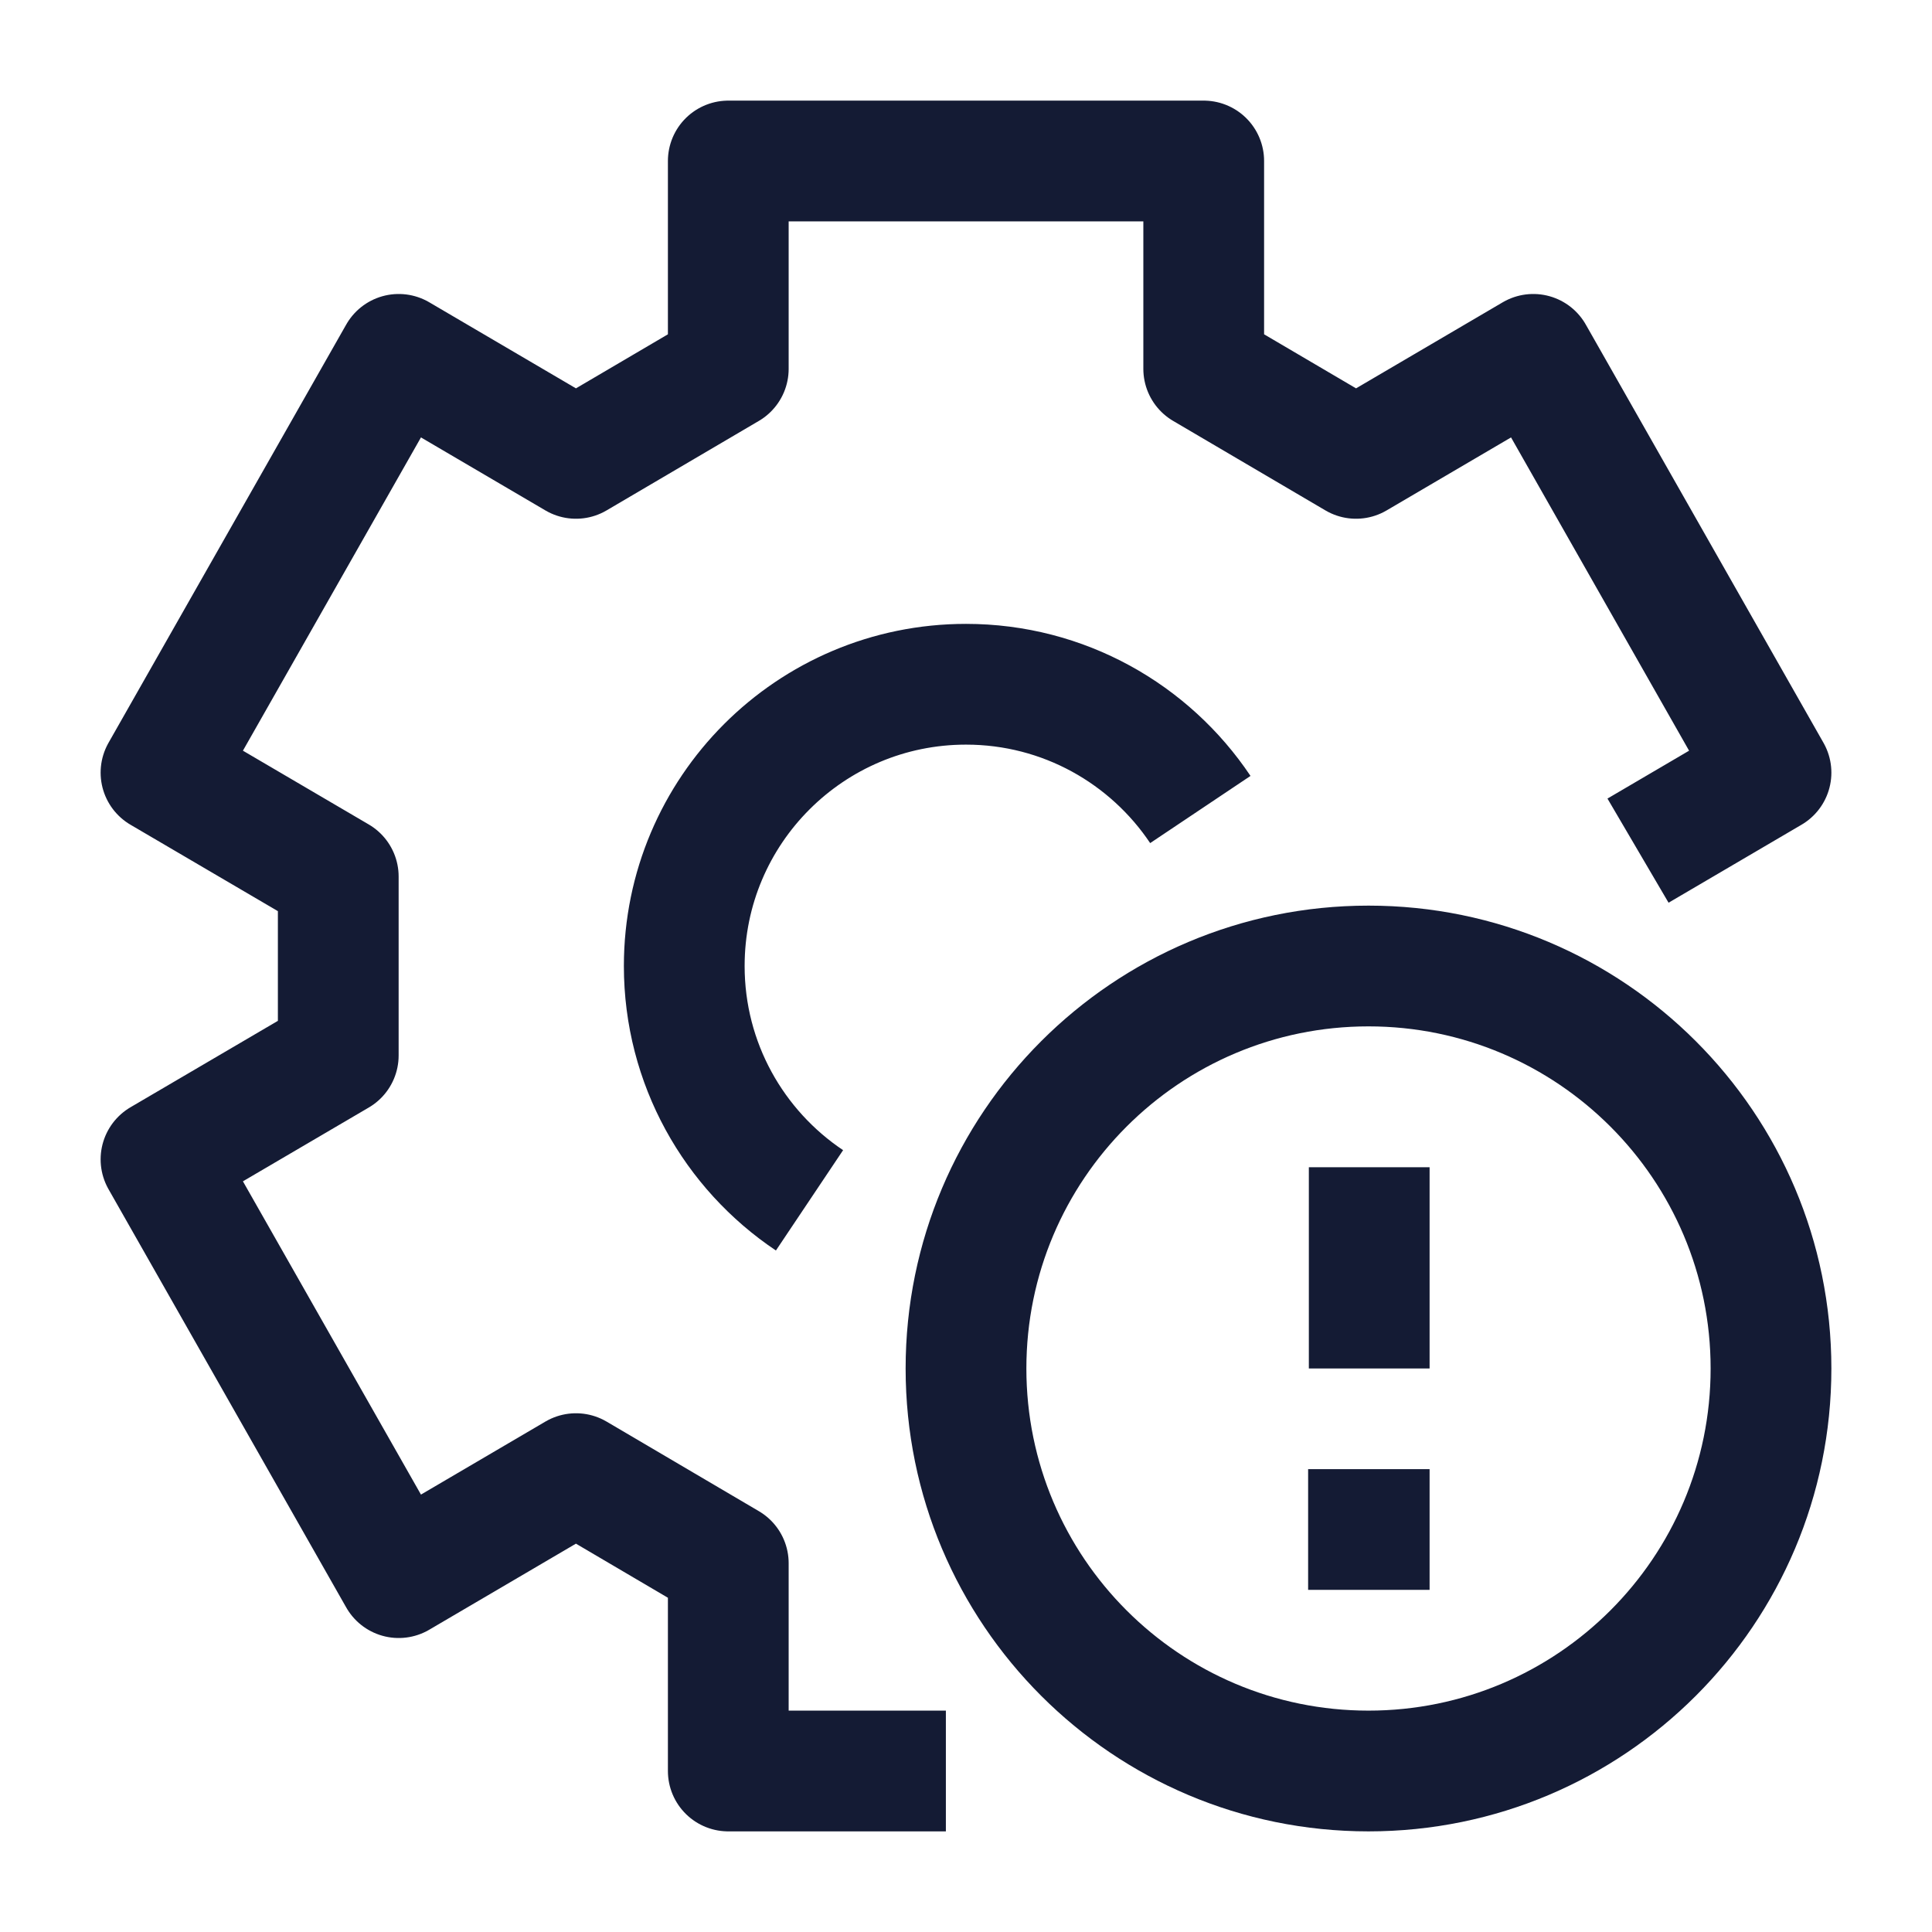 <svg width="24" height="24" viewBox="0 0 24 24" fill="none" xmlns="http://www.w3.org/2000/svg">
<path d="M17.009 19.75H17.759V18.25H17.009V19.75ZM17 18.25H16.25V19.75H17V18.25ZM21.25 17C21.25 19.347 19.347 21.25 17 21.25V22.75C20.176 22.75 22.75 20.176 22.75 17H21.25ZM17 21.25C14.653 21.25 12.75 19.347 12.75 17H11.25C11.25 20.176 13.824 22.75 17 22.75V21.25ZM12.75 17C12.75 14.653 14.653 12.75 17 12.75V11.25C13.824 11.25 11.25 13.824 11.25 17H12.75ZM17 12.75C19.347 12.75 21.25 14.653 21.25 17H22.75C22.75 13.824 20.176 11.25 17 11.25V12.75ZM16.259 14.5V17H17.759V14.5H16.259ZM17.009 18.25H17V19.75H17.009V18.25Z" fill="#141B34"/>
<path d="M20.348 10.567L22 9.598L19.047 4.402L16.845 5.694L14.953 4.582V2H9.047V4.582L7.155 5.694L4.953 4.402L2 9.598L4.202 10.889L4.202 13.111L2 14.402L4.953 19.598L7.155 18.306L9.047 19.419V22H11.75M14.911 10.056C14.283 9.118 13.213 8.5 12 8.5C10.067 8.5 8.5 10.067 8.5 12C8.5 13.213 9.118 14.283 10.056 14.911" stroke="#141B34" stroke-width="1.5" stroke-linejoin="round"/>
</svg>
